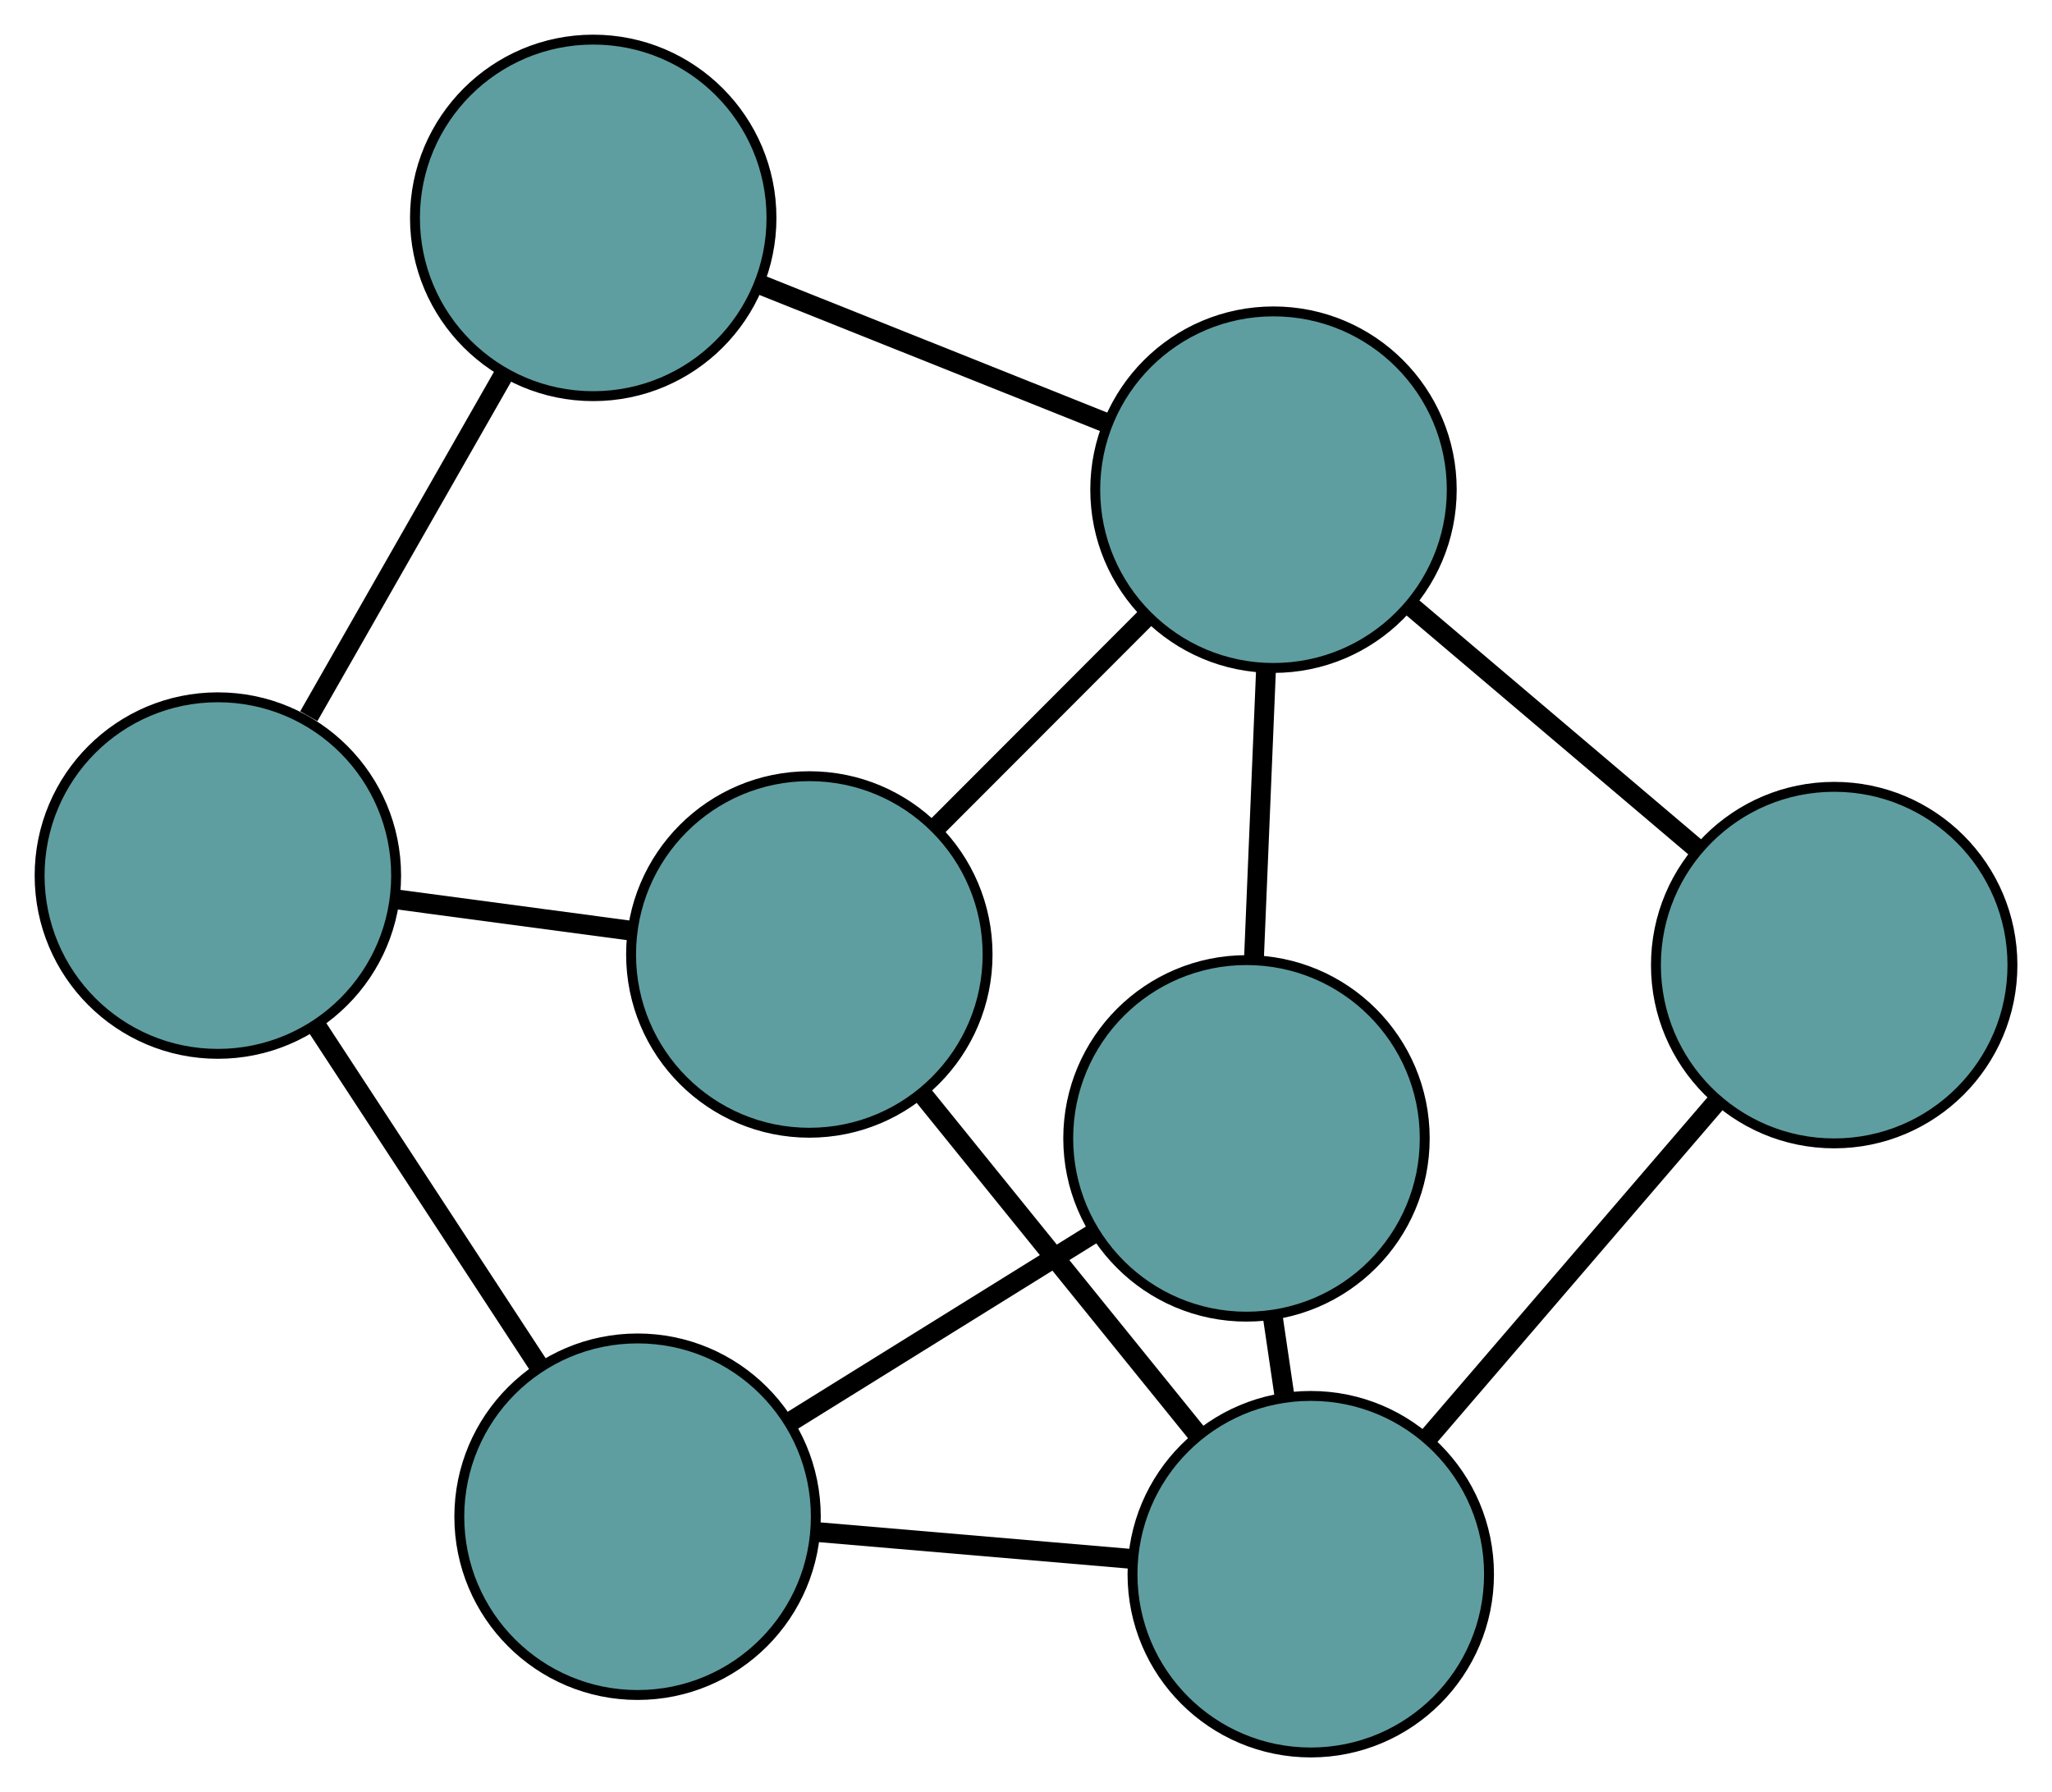 <?xml version="1.0" encoding="UTF-8" standalone="no"?>
<!DOCTYPE svg PUBLIC "-//W3C//DTD SVG 1.1//EN"
 "http://www.w3.org/Graphics/SVG/1.1/DTD/svg11.dtd">
<!-- Generated by graphviz version 2.36.0 (20140111.2315)
 -->
<!-- Title: G Pages: 1 -->
<svg width="100%" height="100%"
 viewBox="0.00 0.00 207.21 180.95" xmlns="http://www.w3.org/2000/svg" xmlns:xlink="http://www.w3.org/1999/xlink">
<g id="graph0" class="graph" transform="scale(1 1) rotate(0) translate(4 176.945)">
<title>G</title>
<!-- 0 -->
<g id="node1" class="node"><title>0</title>
<ellipse fill="cadetblue" stroke="black" cx="60.381" cy="-23.804" rx="18" ry="18"/>
</g>
<!-- 4 -->
<g id="node5" class="node"><title>4</title>
<ellipse fill="cadetblue" stroke="black" cx="121.869" cy="-62.004" rx="18" ry="18"/>
</g>
<!-- 0&#45;&#45;4 -->
<g id="edge1" class="edge"><title>0&#45;&#45;4</title>
<path fill="none" stroke="black" stroke-width="2" d="M75.897,-33.444C85.289,-39.279 97.218,-46.69 106.571,-52.5"/>
</g>
<!-- 5 -->
<g id="node6" class="node"><title>5</title>
<ellipse fill="cadetblue" stroke="black" cx="18" cy="-88.54" rx="18" ry="18"/>
</g>
<!-- 0&#45;&#45;5 -->
<g id="edge2" class="edge"><title>0&#45;&#45;5</title>
<path fill="none" stroke="black" stroke-width="2" d="M50.337,-39.146C43.582,-49.465 34.712,-63.012 27.972,-73.309"/>
</g>
<!-- 6 -->
<g id="node7" class="node"><title>6</title>
<ellipse fill="cadetblue" stroke="black" cx="128.36" cy="-18" rx="18" ry="18"/>
</g>
<!-- 0&#45;&#45;6 -->
<g id="edge3" class="edge"><title>0&#45;&#45;6</title>
<path fill="none" stroke="black" stroke-width="2" d="M78.598,-22.249C88.352,-21.416 100.332,-20.393 110.093,-19.56"/>
</g>
<!-- 1 -->
<g id="node2" class="node"><title>1</title>
<ellipse fill="cadetblue" stroke="black" cx="77.726" cy="-80.574" rx="18" ry="18"/>
</g>
<!-- 1&#45;&#45;5 -->
<g id="edge4" class="edge"><title>1&#45;&#45;5</title>
<path fill="none" stroke="black" stroke-width="2" d="M59.806,-82.964C52.247,-83.972 43.465,-85.144 35.907,-86.152"/>
</g>
<!-- 1&#45;&#45;6 -->
<g id="edge5" class="edge"><title>1&#45;&#45;6</title>
<path fill="none" stroke="black" stroke-width="2" d="M89.216,-66.375C97.503,-56.134 108.64,-42.37 116.916,-32.143"/>
</g>
<!-- 7 -->
<g id="node8" class="node"><title>7</title>
<ellipse fill="cadetblue" stroke="black" cx="124.597" cy="-127.503" rx="18" ry="18"/>
</g>
<!-- 1&#45;&#45;7 -->
<g id="edge6" class="edge"><title>1&#45;&#45;7</title>
<path fill="none" stroke="black" stroke-width="2" d="M90.534,-93.398C97.147,-100.019 105.193,-108.076 111.805,-114.695"/>
</g>
<!-- 2 -->
<g id="node3" class="node"><title>2</title>
<ellipse fill="cadetblue" stroke="black" cx="55.903" cy="-154.945" rx="18" ry="18"/>
</g>
<!-- 2&#45;&#45;5 -->
<g id="edge7" class="edge"><title>2&#45;&#45;5</title>
<path fill="none" stroke="black" stroke-width="2" d="M46.92,-139.208C40.966,-128.776 33.176,-115.128 27.181,-104.625"/>
</g>
<!-- 2&#45;&#45;7 -->
<g id="edge8" class="edge"><title>2&#45;&#45;7</title>
<path fill="none" stroke="black" stroke-width="2" d="M72.883,-148.162C83.531,-143.908 97.201,-138.447 107.811,-134.209"/>
</g>
<!-- 3 -->
<g id="node4" class="node"><title>3</title>
<ellipse fill="cadetblue" stroke="black" cx="181.215" cy="-79.5" rx="18" ry="18"/>
</g>
<!-- 3&#45;&#45;6 -->
<g id="edge9" class="edge"><title>3&#45;&#45;6</title>
<path fill="none" stroke="black" stroke-width="2" d="M169.221,-65.545C160.571,-55.48 148.945,-41.952 140.306,-31.9"/>
</g>
<!-- 3&#45;&#45;7 -->
<g id="edge10" class="edge"><title>3&#45;&#45;7</title>
<path fill="none" stroke="black" stroke-width="2" d="M167.219,-91.366C158.443,-98.807 147.177,-108.359 138.431,-115.774"/>
</g>
<!-- 4&#45;&#45;6 -->
<g id="edge11" class="edge"><title>4&#45;&#45;6</title>
<path fill="none" stroke="black" stroke-width="2" d="M124.509,-44.106C124.902,-41.441 125.308,-38.693 125.701,-36.025"/>
</g>
<!-- 4&#45;&#45;7 -->
<g id="edge12" class="edge"><title>4&#45;&#45;7</title>
<path fill="none" stroke="black" stroke-width="2" d="M122.629,-80.249C123.007,-89.334 123.463,-100.285 123.841,-109.356"/>
</g>
</g>
</svg>

